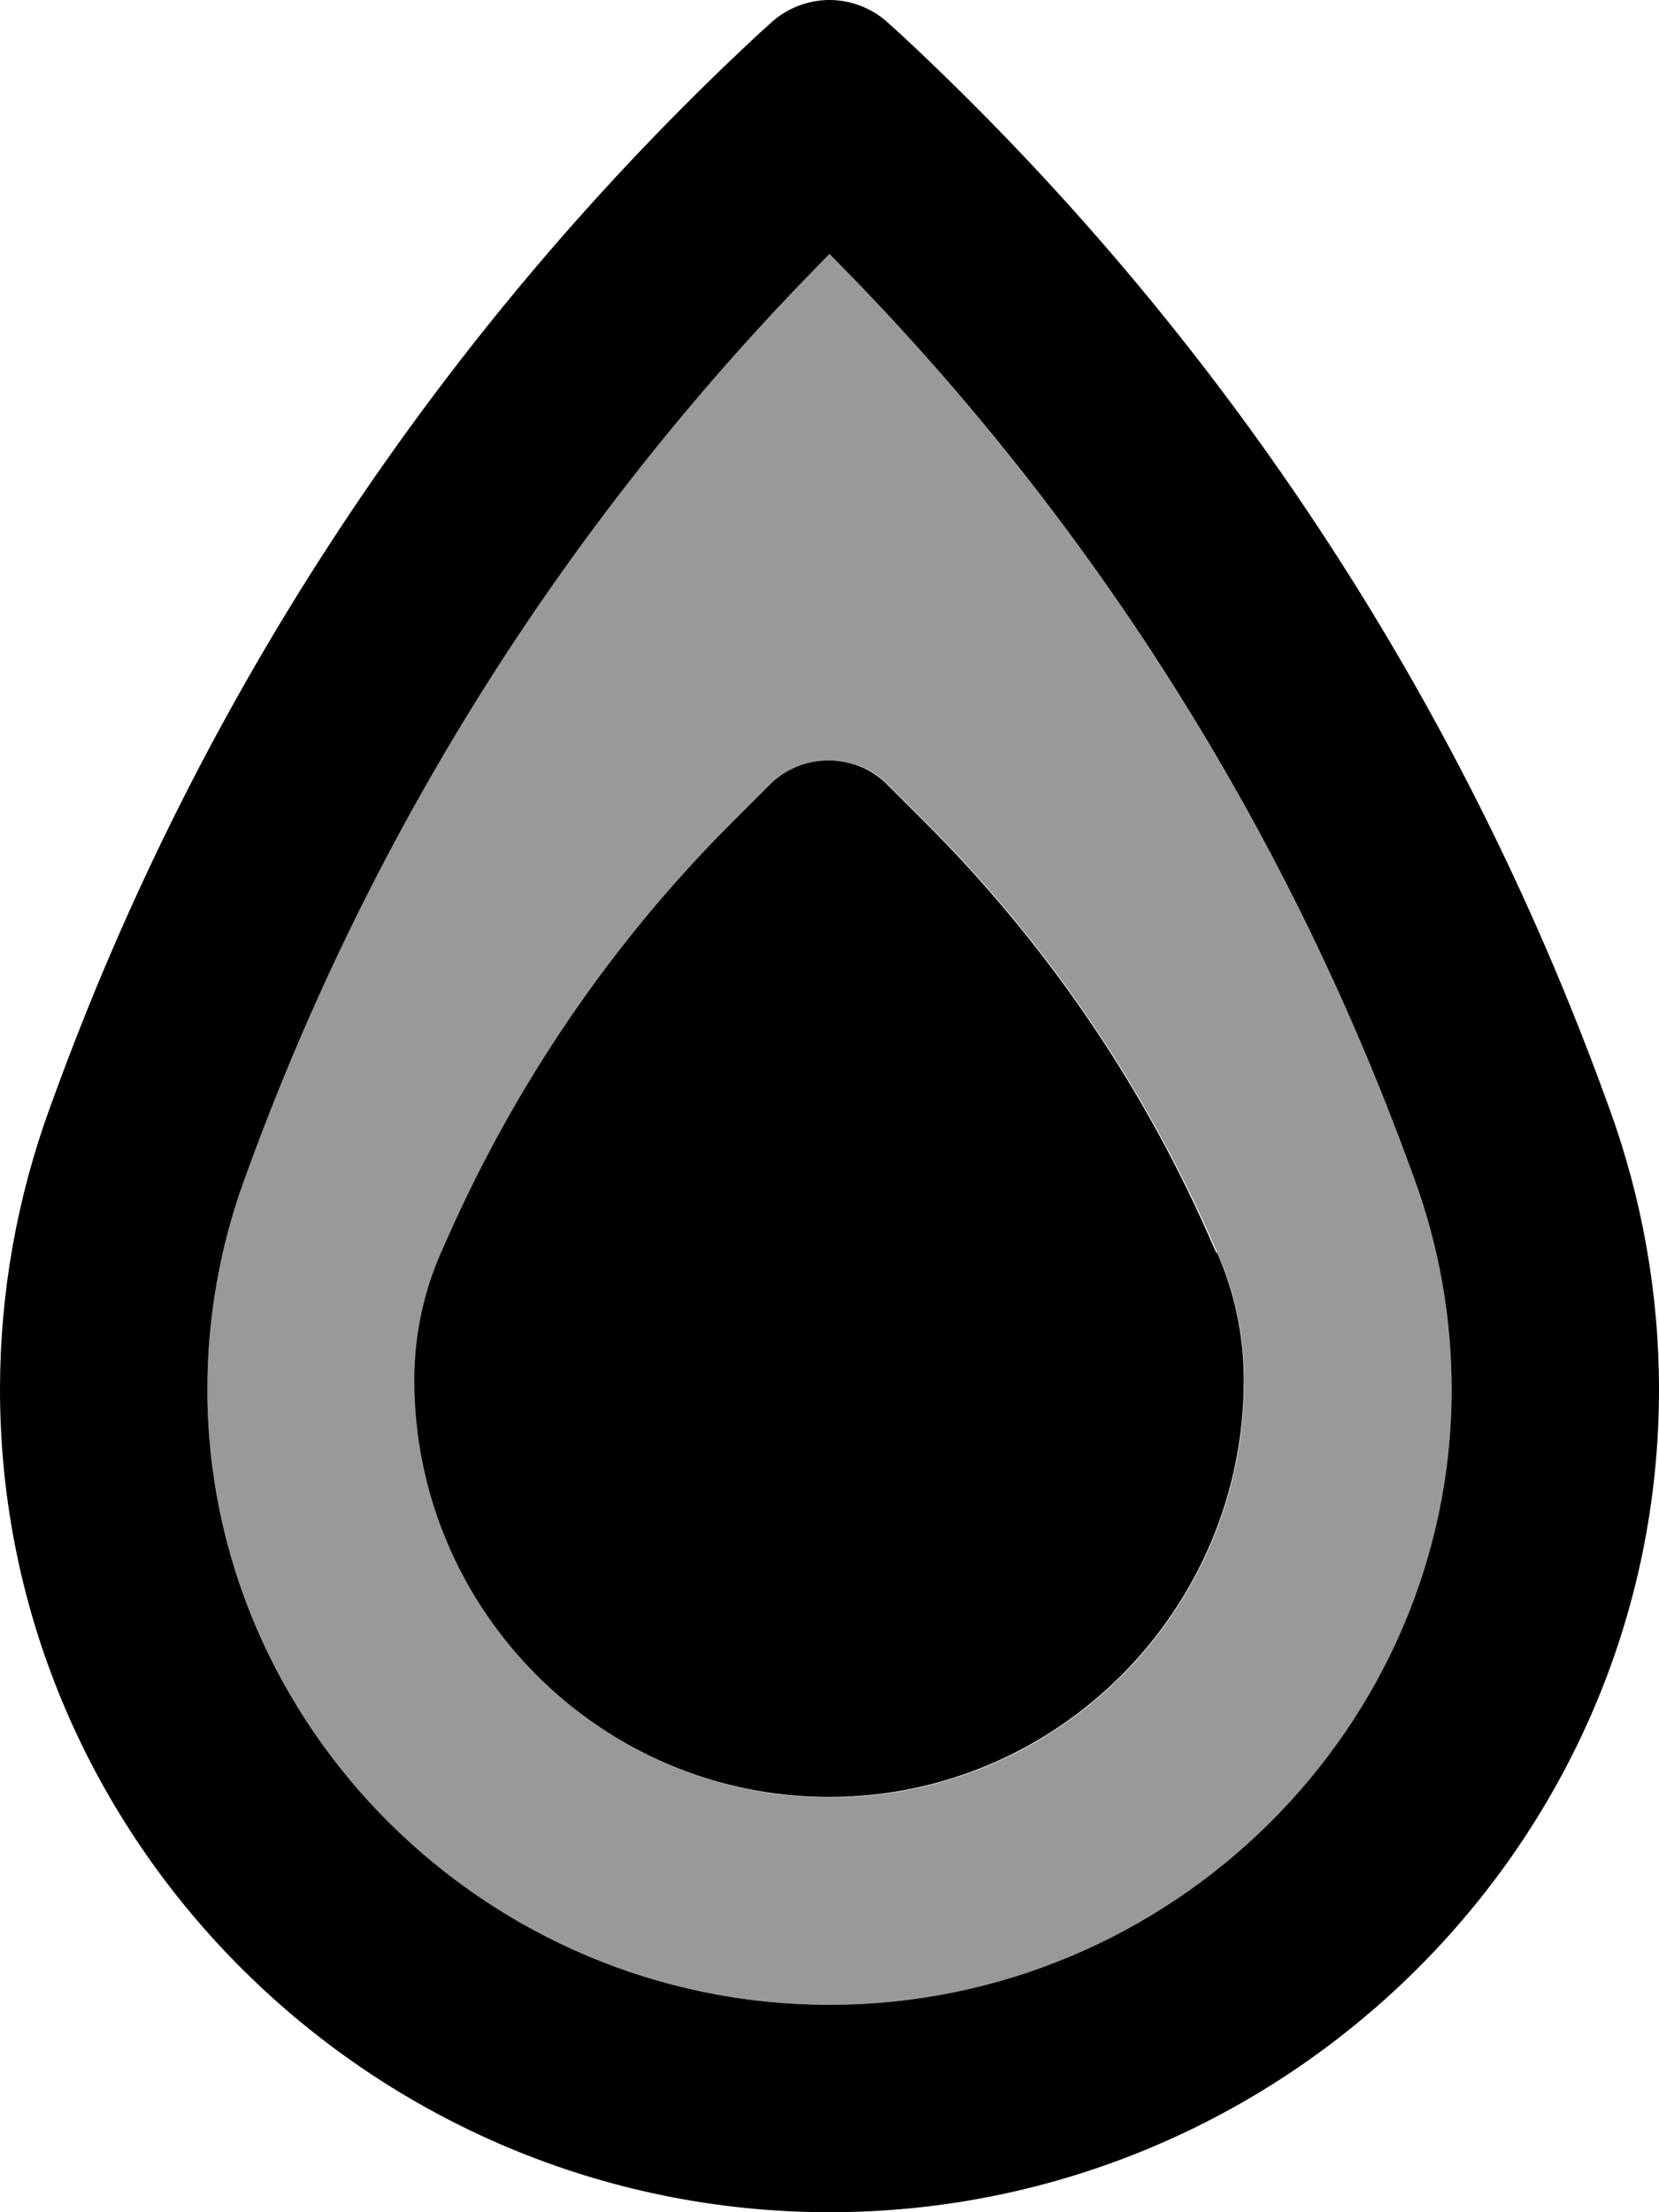 <svg fill="currentColor" xmlns="http://www.w3.org/2000/svg" viewBox="0 0 384 512"><!--! Font Awesome Pro 7.0.1 by @fontawesome - https://fontawesome.com License - https://fontawesome.com/license (Commercial License) Copyright 2025 Fonticons, Inc. --><path opacity=".4" fill="currentColor" d="M48 321.6c0-16.6 2.9-33.1 8.6-48.7l.7-1.9c29-79.8 75-152.2 134.7-212.2 59.7 60.1 105.7 132.5 134.7 212.2l.7 1.9c5.7 15.6 8.6 32.1 8.6 48.7 0 78.2-64.8 142.4-144 142.4S48 399.7 48 321.6zm48-2.1c0 53 43 96.5 96 96.5s96-43.5 96-96.5c0-10.1-2.1-20.3-6.2-29.5l-1.9-4.3c-15.8-35.4-37.9-67.7-65.3-95.1l-8.9-8.9C202 178 197.1 176 192 176s-10 2-13.6 5.6l-8.9 8.9c-27.4 27.4-49.6 59.7-65.3 95.1l-1.9 4.3c-4.1 9.3-6.2 19.4-6.2 29.5z"/><path fill="currentColor" d="M209.1 8.5c72.9 68 128.7 152.4 162.7 246.1l.7 1.9c7.6 20.9 11.5 42.9 11.5 65.1 0 105.2-86.8 190.4-192 190.4S0 426.7 0 321.6c0-22.2 3.9-44.2 11.5-65.1l.7-1.9 45.1 16.4-.7 1.9C50.9 288.5 48 305 48 321.6 48 399.7 112.8 464 192 464s144-64.3 144-142.4c0-16.6-2.9-33.1-8.6-48.7l0 0-.7-1.9c-29-79.8-75-152.2-134.7-212.2-59.7 60.1-105.7 132.5-134.7 212.2L12.2 254.6C46.2 160.8 102 76.5 174.9 8.5l3.3-3C181.9 2 186.9 0 192 0s10.1 2 13.8 5.5l3.3 3zm72.6 281.4c4.1 9.3 6.2 19.4 6.2 29.5 0 53-43 96.5-96 96.5s-96-43.5-96-96.5c0-10.1 2.1-20.3 6.2-29.5l1.9-4.3c15.8-35.4 37.9-67.7 65.3-95.1l8.9-8.9c3.6-3.6 8.5-5.6 13.6-5.6s10 2 13.6 5.6l8.9 8.9c27.4 27.4 49.6 59.7 65.3 95.1l1.9 4.3z"/></svg>